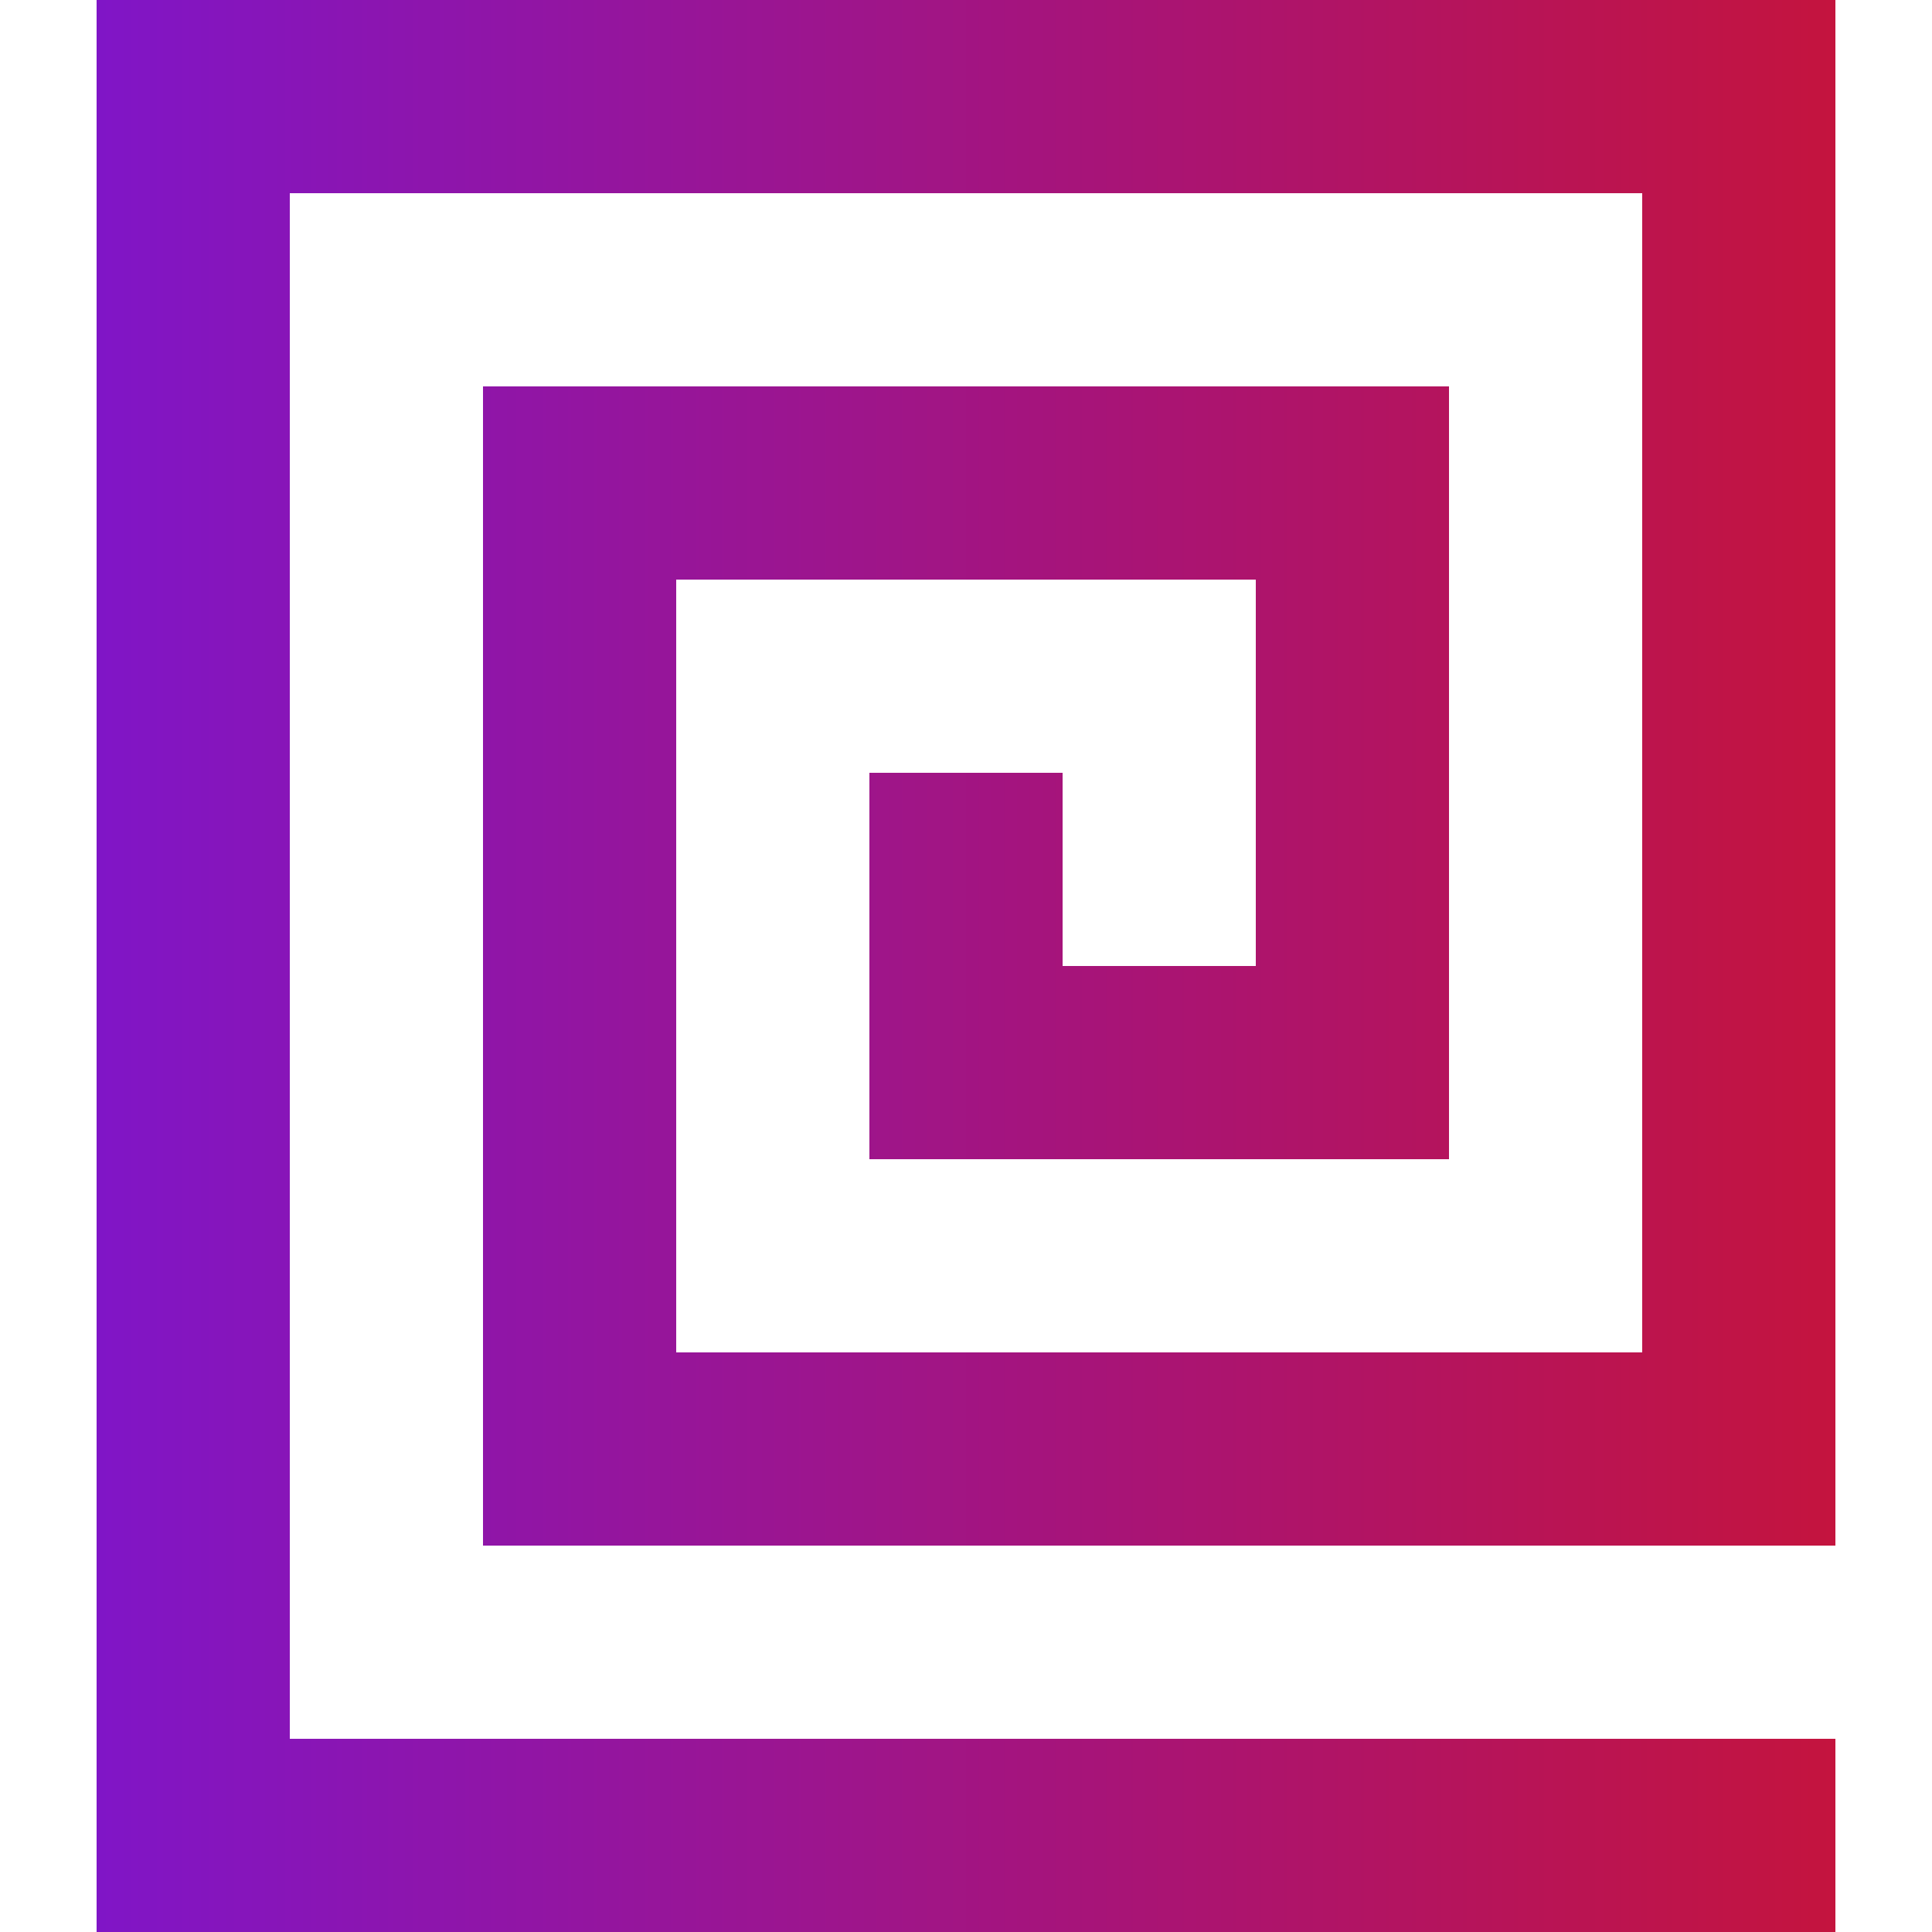         <svg
          className="logo"
          width="200"
          height="200"
          viewBox="-1 0 20 20"
          version="1.1"
          xmlns="http://www.w3.org/2000/svg"
          transform="rotate(225deg)"
        >
          <defs>
            <linearGradient id="grad1" x1="0%" x2="100%" y1="0%" y2="0%">
              <stop offset="0%" stop-color="#8015c7" />
              <stop offset="100%" stop-color="#c4143e" />
            </linearGradient>
            <filter id="inset-shadow">
              <feOffset dx="0" dy="0" />
              <feGaussianBlur stdDeviation="1" result="offset-blur" />
              <feComposite
                operator="out"
                in="SourceGraphic"
                in2="offset-blur"
                result="inverse"
              />
              <feFlood flood-color="black" flood-opacity=".95" result="color" />
              <feComposite
                operator="in"
                in="color"
                in2="inverse"
                result="shadow"
              />
              <feComposite operator="over" in="shadow" in2="SourceGraphic" />
            </filter>
          </defs>
          <g
            id="Page-1"
            stroke="none"
            stroke-width="1"
            fill="none"
            fill-rule="evenodd"
          >
            <g
              id="Dribbble-Light-Preview"
              transform="translate(-421, -8039)"
              fill="url(#grad1)"
              style="filter: url(#inset-shadow);"
            >
              <g id="icons" transform="translate(56, 160)">
                <polygon
                  id="-spiral-[#29]"
                  points="383 7879 383 7893.105 383 7895 369 7895 369 7883 379 7883 379 7891 373 7891 373 7887 375 7887 375 7889 377 7889 377 7885 371 7885 371 7893 381 7893 381 7881 367 7881 367 7897 383 7897 383 7899 365 7899 365 7879"
                ></polygon>
              </g>
            </g>
          </g>
        </svg>